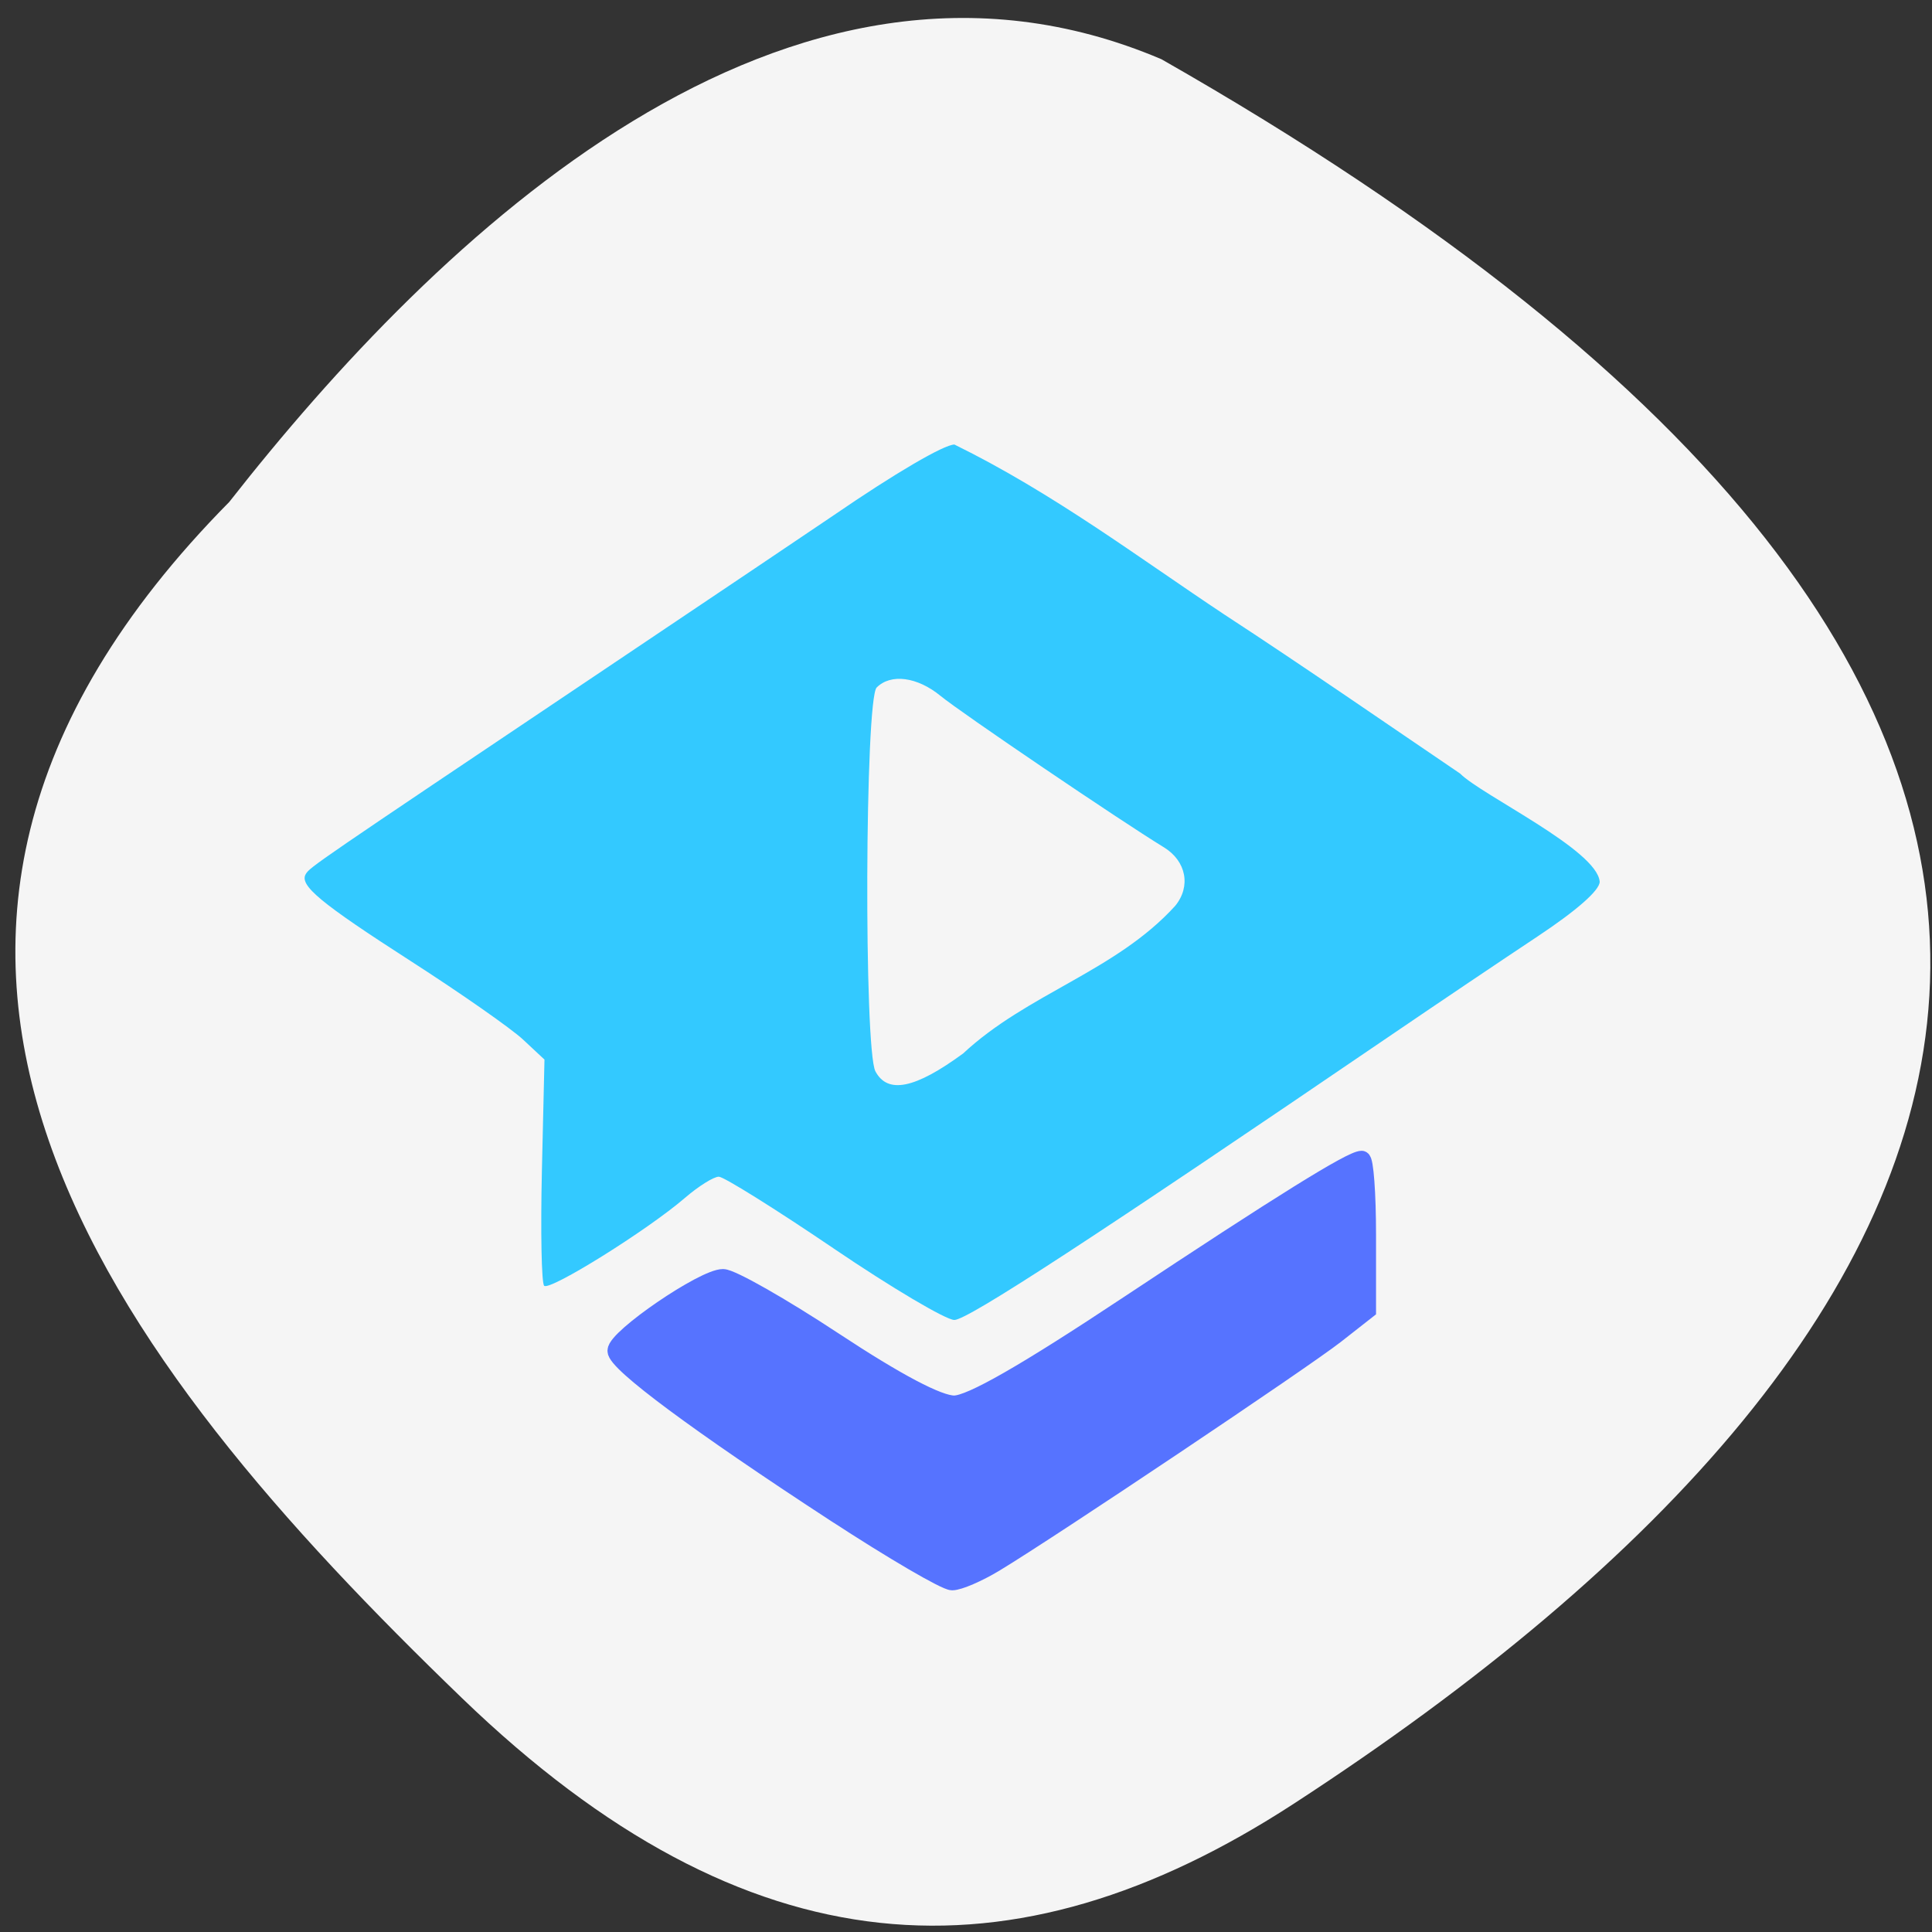 <svg xmlns="http://www.w3.org/2000/svg" viewBox="0 0 256 256"><rect x="0" y="0" width="256" height="256" fill="#333333" stroke="none"/><g fill="#f5f5f5" color="#000"><path d="m 66.63 30.26 c 59.12 -58.47 113.69 -15.656 158.53 30.836 36.516 37.866 38.18 72.986 13.985 110.19 -63.2 97.21 -145.25 133.24 -231.16 -17.526 -21.16 -49.715 23.514 -95.96 58.64 -123.5 z" transform="matrix(0 1 1 0 0.137 -0.137)"/></g><g transform="translate(0.604 4.14)"><path d="m 109.85 161.28 c -7.694 -5.215 -14.536 -9.49 -15.204 -9.5 -0.668 -0.01 -2.693 1.256 -4.5 2.813 -4.95 4.267 -17.923 12.363 -18.648 11.637 -0.35 -0.351 -0.483 -7.237 -0.296 -15.303 l 0.34 -14.666 l -2.84 -2.653 c -1.562 -1.459 -8.24 -6.127 -14.84 -10.373 -12.05 -7.75 -14.859 -10.08 -13.942 -11.568 0.577 -0.933 1.121 -1.306 38.442 -26.349 15.675 -10.518 29.85 -20.05 31.5 -21.18 8.06 -5.532 14.619 -9.374 16 -9.374 13.06 6.407 24.393 14.973 35.761 22.522 10.387 6.774 21.866 14.717 31.24 21.07 2.844 2.864 18.19 10.124 18.5 14.34 0 1.129 -3.036 3.801 -8.25 7.26 -4.537 3.01 -13.2 8.845 -19.25 12.966 -39.561 26.95 -56.25 37.838 -58.01 37.841 -1.106 0.002 -8.306 -4.262 -16 -9.477 z m 17.15 -25.815 c 8.53 -7.961 20.229 -10.9 28.11 -19.568 2.126 -2.581 1.475 -5.952 -1.5 -7.769 -5.767 -3.522 -26.876 -17.829 -29.577 -20.05 -3.089 -2.536 -6.594 -3 -8.473 -1.121 -1.555 1.555 -1.706 47.987 -0.165 50.866 1.625 3.036 5.248 2.298 11.605 -2.362 z" fill="#33c9ff"/><path d="m 110.03 197.47 c -18.11 -11.818 -28.996 -19.898 -28.98 -21.509 c 0.018 -1.769 11.605 -9.682 14.15 -9.663 1.129 0.009 7.766 3.783 14.748 8.387 8.293 5.468 13.796 8.371 15.87 8.371 2.184 0 9.385 -4.121 23.09 -13.214 20.1 -13.334 29.556 -19.215 30.915 -19.215 0.407 0 0.74 4.487 0.74 9.97 v 9.97 l -4.193 3.287 c -4.266 3.344 -37.769 25.788 -45.14 30.24 -2.225 1.344 -4.778 2.444 -5.672 2.444 -0.894 0 -7.88 -4.081 -15.523 -9.07 z" transform="translate(0 -1.118)" fill="#5673ff" stroke="#5673ff" stroke-width="2.329"/></g></svg>